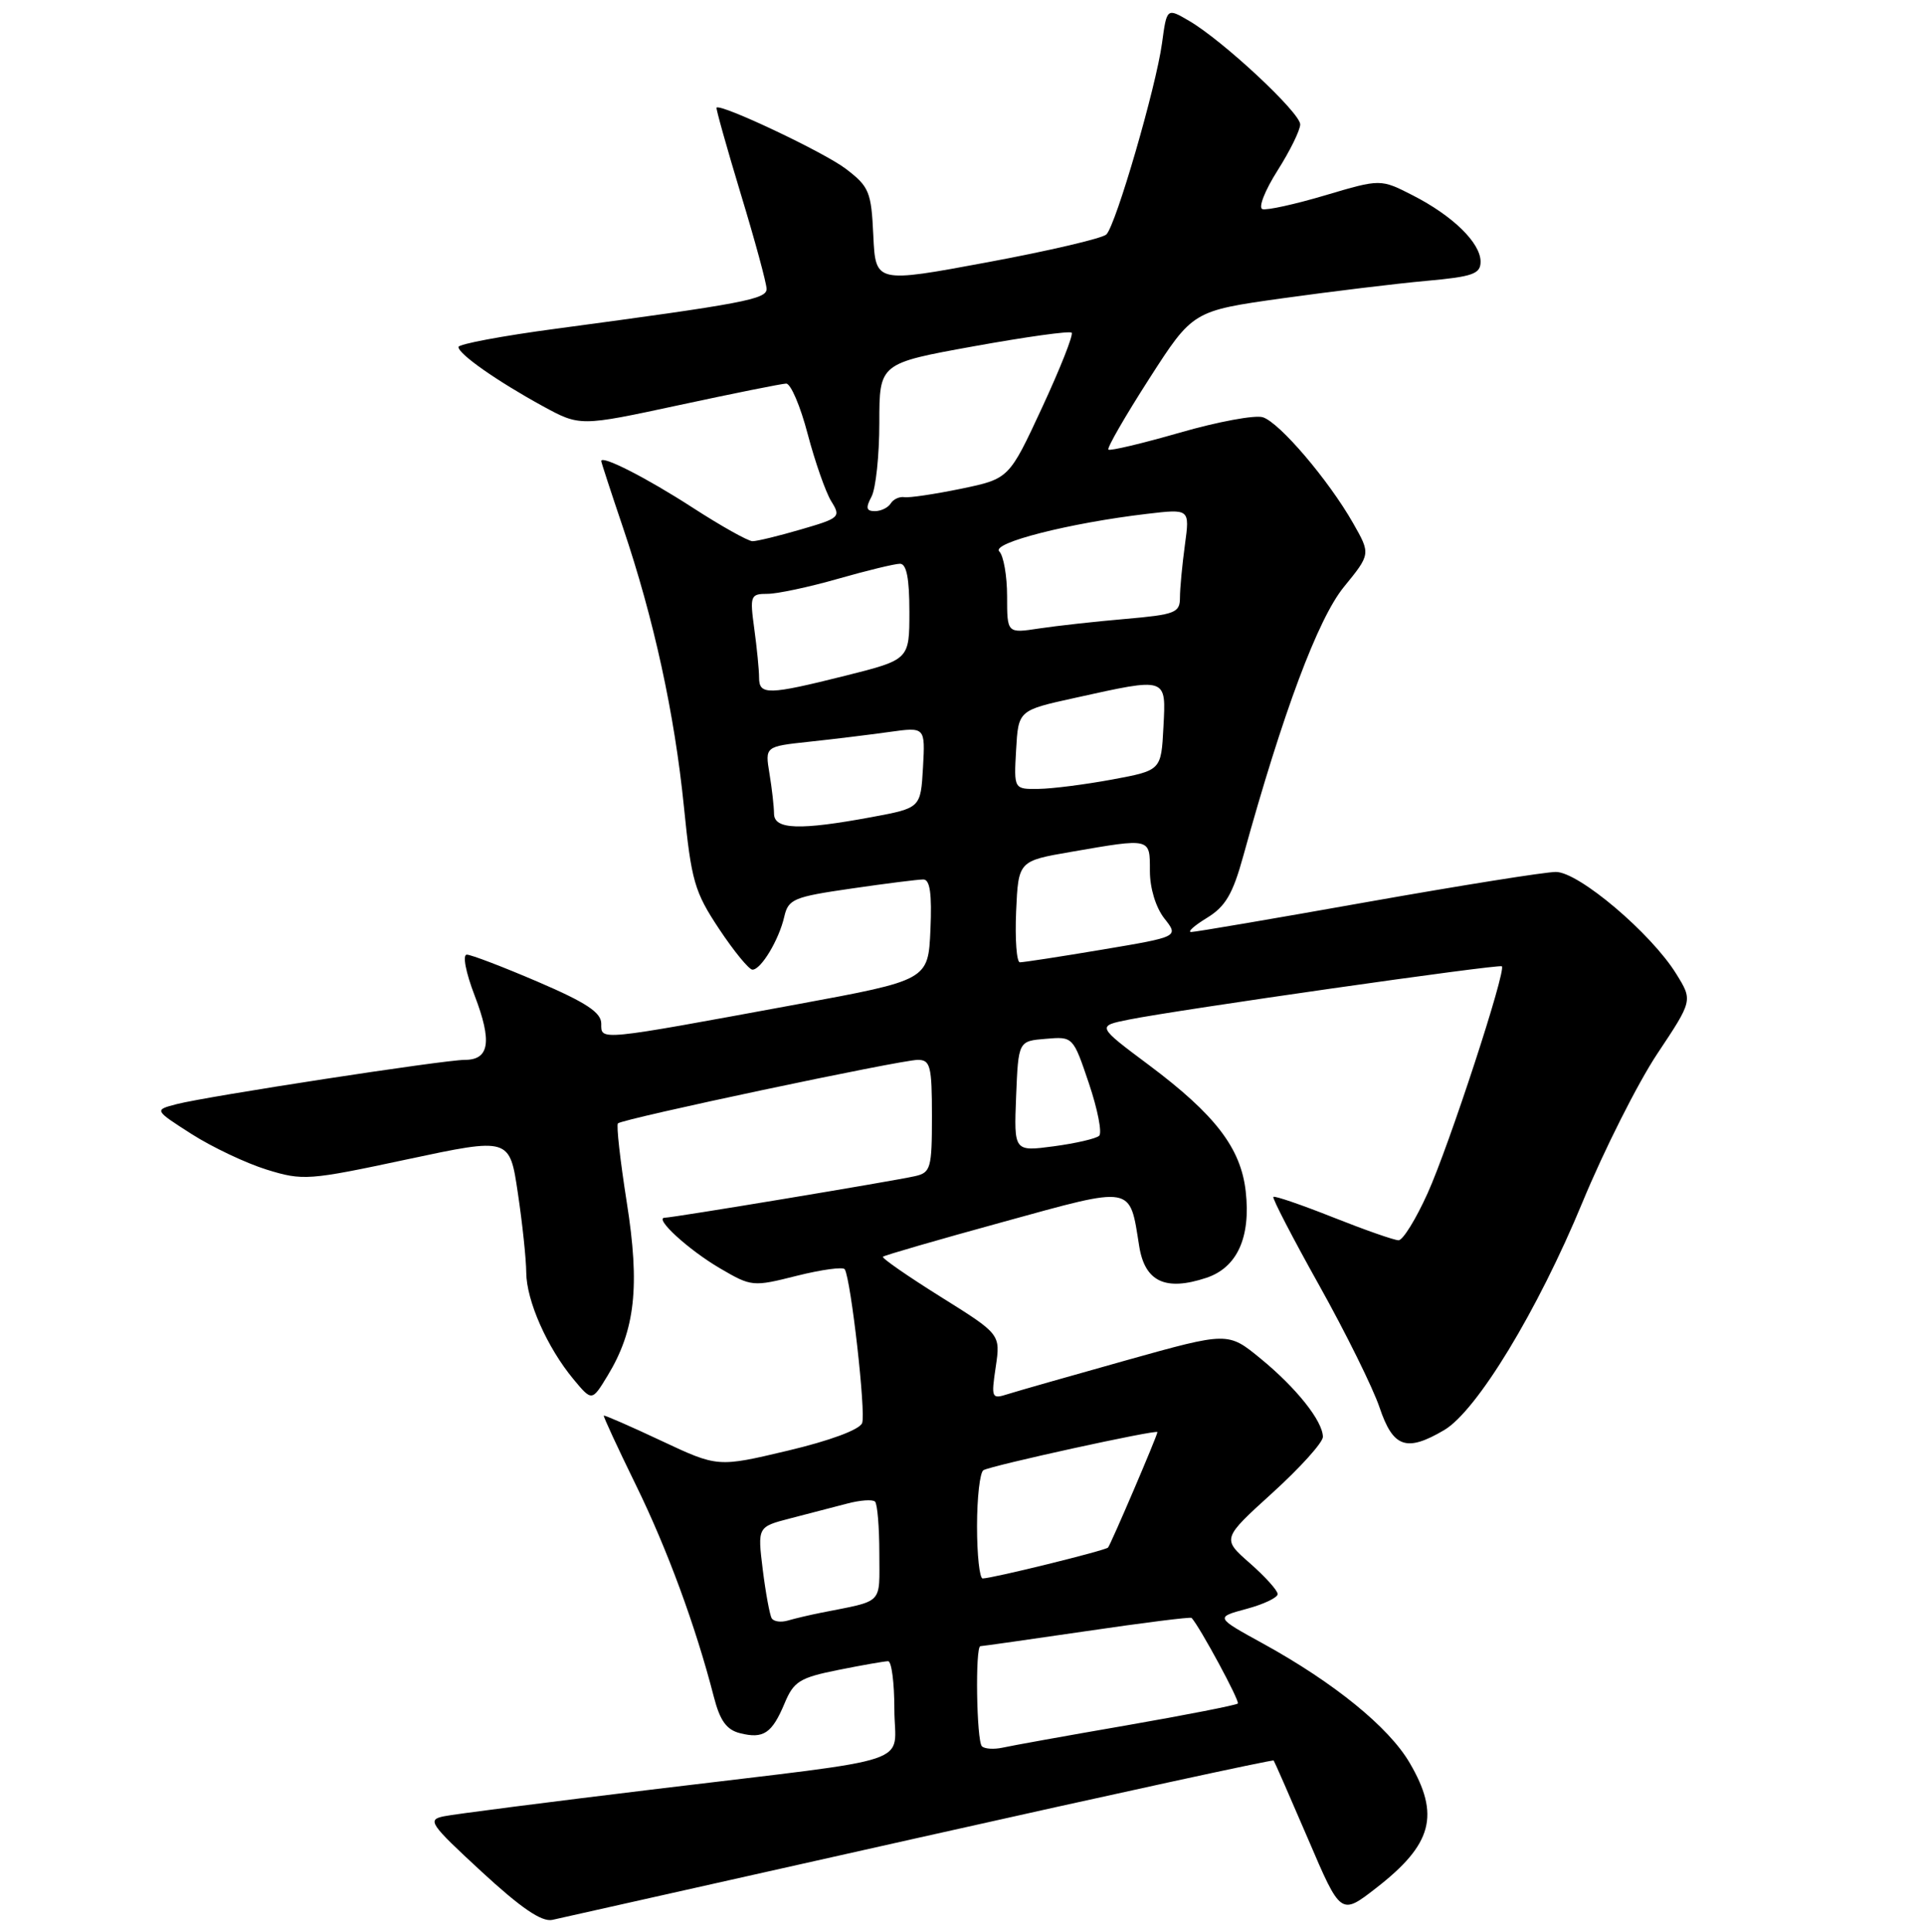 <?xml version="1.0" encoding="UTF-8" standalone="no"?>
<!DOCTYPE svg PUBLIC "-//W3C//DTD SVG 1.1//EN" "http://www.w3.org/Graphics/SVG/1.1/DTD/svg11.dtd" >
<svg xmlns="http://www.w3.org/2000/svg" xmlns:xlink="http://www.w3.org/1999/xlink" version="1.1" viewBox="0 0 256 257">
 <g >
 <path fill="currentColor"
d=" M 122.38 244.45 C 148.17 238.66 169.36 234.06 169.47 234.21 C 169.59 234.37 171.65 239.07 174.05 244.66 C 178.40 254.83 178.40 254.83 183.12 251.16 C 190.60 245.35 191.64 241.47 187.55 234.50 C 184.78 229.77 177.52 223.87 168.10 218.68 C 161.69 215.16 161.69 215.16 165.85 214.04 C 168.13 213.43 170.00 212.54 170.00 212.07 C 170.00 211.59 168.33 209.74 166.29 207.95 C 162.59 204.70 162.59 204.70 169.31 198.60 C 173.01 195.24 176.03 191.89 176.02 191.15 C 175.99 189.04 172.49 184.64 167.74 180.75 C 163.39 177.18 163.39 177.18 149.92 180.95 C 142.51 183.03 135.41 185.05 134.15 185.45 C 131.93 186.16 131.87 186.03 132.49 181.84 C 133.13 177.50 133.13 177.50 125.14 172.51 C 120.75 169.76 117.30 167.37 117.48 167.19 C 117.65 167.01 124.83 164.93 133.43 162.57 C 150.98 157.74 150.27 157.61 151.58 165.80 C 152.34 170.51 155.06 171.80 160.50 170.00 C 164.61 168.64 166.44 164.62 165.75 158.49 C 165.10 152.73 161.70 148.30 152.87 141.69 C 145.92 136.50 145.92 136.50 150.21 135.64 C 156.69 134.34 199.45 128.23 199.83 128.55 C 200.45 129.07 192.80 152.46 189.95 158.75 C 188.40 162.19 186.66 165.00 186.09 165.00 C 185.52 165.00 181.61 163.63 177.40 161.96 C 173.19 160.29 169.61 159.06 169.43 159.23 C 169.26 159.40 172.01 164.71 175.54 171.02 C 179.07 177.34 182.68 184.64 183.56 187.25 C 185.36 192.59 187.13 193.21 192.16 190.25 C 196.51 187.68 204.59 174.38 210.56 159.94 C 213.44 152.98 217.92 144.09 220.51 140.19 C 225.23 133.10 225.23 133.10 223.04 129.57 C 219.70 124.16 210.06 116.00 207.02 116.00 C 205.60 116.00 194.32 117.80 181.97 119.99 C 169.61 122.19 159.05 123.99 158.50 123.99 C 157.95 123.99 158.89 123.15 160.59 122.11 C 163.05 120.61 164.03 118.95 165.43 113.86 C 170.71 94.75 175.35 82.35 178.80 78.10 C 182.38 73.71 182.38 73.71 180.04 69.60 C 176.77 63.86 170.26 56.22 168.03 55.51 C 167.00 55.18 162.04 56.10 157.01 57.55 C 151.97 59.00 147.68 60.02 147.48 59.81 C 147.27 59.60 149.71 55.37 152.90 50.40 C 158.71 41.36 158.71 41.36 170.60 39.69 C 177.15 38.78 185.76 37.73 189.75 37.37 C 195.98 36.81 197.00 36.44 197.00 34.81 C 197.00 32.32 193.31 28.71 187.98 25.99 C 183.69 23.80 183.69 23.80 176.34 25.98 C 172.30 27.18 168.53 28.01 167.97 27.82 C 167.40 27.63 168.31 25.33 169.97 22.71 C 171.64 20.08 173.00 17.31 173.00 16.55 C 173.00 14.99 162.72 5.40 158.21 2.77 C 155.25 1.04 155.25 1.04 154.61 5.77 C 153.81 11.60 148.49 29.91 147.21 31.19 C 146.70 31.70 139.58 33.37 131.39 34.89 C 116.50 37.66 116.50 37.66 116.20 31.35 C 115.93 25.50 115.66 24.84 112.53 22.45 C 109.64 20.25 95.91 13.76 95.34 14.32 C 95.24 14.43 96.69 19.60 98.57 25.82 C 100.46 32.03 102.00 37.71 102.00 38.44 C 102.00 39.81 98.93 40.39 73.99 43.73 C 66.85 44.68 61.00 45.78 61.00 46.16 C 61.00 47.10 66.12 50.69 72.20 54.02 C 77.17 56.73 77.17 56.73 90.33 53.90 C 97.57 52.34 104.00 51.05 104.60 51.03 C 105.21 51.01 106.50 54.04 107.47 57.75 C 108.45 61.46 109.86 65.48 110.60 66.68 C 111.91 68.78 111.75 68.93 106.58 70.43 C 103.62 71.30 100.71 72.00 100.13 72.00 C 99.54 72.00 95.94 69.98 92.12 67.51 C 86.01 63.56 80.00 60.50 80.00 61.34 C 80.00 61.50 81.29 65.45 82.87 70.12 C 87.01 82.36 89.75 94.93 91.00 107.33 C 91.99 117.20 92.40 118.64 95.68 123.58 C 97.66 126.56 99.66 129.00 100.12 129.00 C 101.26 129.00 103.64 125.05 104.35 121.96 C 104.89 119.61 105.59 119.32 113.27 118.21 C 117.85 117.54 122.16 117.00 122.85 117.00 C 123.74 117.00 124.01 118.87 123.80 123.70 C 123.50 130.39 123.50 130.39 106.00 133.62 C 79.35 138.53 80.00 138.46 80.00 136.18 C 80.00 134.70 78.01 133.38 71.58 130.62 C 66.94 128.63 62.68 127.00 62.11 127.00 C 61.52 127.00 61.96 129.34 63.16 132.46 C 65.50 138.57 65.12 141.00 61.85 141.00 C 59.08 141.00 27.56 145.84 23.50 146.89 C 20.50 147.67 20.50 147.67 25.48 150.86 C 28.22 152.61 32.72 154.74 35.48 155.60 C 40.30 157.09 41.03 157.04 54.15 154.24 C 67.81 151.33 67.81 151.33 68.90 158.70 C 69.51 162.76 70.01 167.53 70.02 169.29 C 70.05 173.05 72.80 179.26 76.29 183.47 C 78.76 186.44 78.76 186.44 80.84 183.02 C 84.52 176.97 85.17 171.13 83.39 159.92 C 82.52 154.39 81.99 149.68 82.22 149.45 C 82.82 148.84 119.87 141.00 122.12 141.00 C 123.79 141.00 124.00 141.82 124.00 148.48 C 124.00 155.42 123.84 156.00 121.75 156.47 C 118.91 157.12 89.50 162.00 88.46 162.00 C 86.94 162.00 91.58 166.26 95.78 168.72 C 100.00 171.19 100.17 171.20 106.04 169.72 C 109.33 168.90 112.19 168.51 112.40 168.86 C 113.23 170.26 115.23 187.96 114.71 189.32 C 114.37 190.20 110.43 191.66 104.82 192.99 C 95.50 195.20 95.50 195.20 88.00 191.68 C 83.88 189.74 80.43 188.24 80.34 188.33 C 80.25 188.42 82.16 192.55 84.58 197.50 C 88.77 206.04 92.57 216.36 94.98 225.74 C 95.80 228.92 96.67 230.13 98.48 230.58 C 101.59 231.36 102.72 230.60 104.40 226.59 C 105.61 223.69 106.41 223.19 111.55 222.16 C 114.73 221.52 117.71 221.00 118.17 221.00 C 118.63 221.00 119.00 223.87 119.00 227.38 C 119.00 234.99 122.83 233.70 87.50 237.98 C 73.20 239.71 60.41 241.35 59.07 241.63 C 56.81 242.09 57.16 242.61 64.07 248.99 C 69.34 253.85 72.08 255.72 73.50 255.41 C 74.60 255.17 96.60 250.24 122.38 244.45 Z  M 130.65 232.32 C 129.93 231.60 129.74 219.00 130.45 219.00 C 130.69 219.00 137.06 218.09 144.60 216.99 C 152.14 215.88 158.41 215.09 158.55 215.24 C 159.68 216.48 165.00 226.33 164.70 226.63 C 164.49 226.84 157.83 228.15 149.91 229.53 C 141.98 230.90 134.55 232.24 133.40 232.50 C 132.24 232.75 131.01 232.67 130.65 232.32 Z  M 102.68 215.29 C 102.42 214.86 101.88 211.94 101.49 208.82 C 100.79 203.13 100.79 203.13 105.14 202.00 C 107.54 201.38 110.93 200.50 112.68 200.04 C 114.43 199.57 116.12 199.45 116.43 199.77 C 116.74 200.08 117.00 203.17 117.00 206.65 C 117.00 213.57 117.69 212.87 109.25 214.55 C 107.74 214.85 105.75 215.32 104.83 215.59 C 103.92 215.86 102.95 215.73 102.68 215.29 Z  M 130.00 203.06 C 130.00 199.24 130.38 195.88 130.85 195.59 C 131.84 194.98 154.00 190.13 154.00 190.52 C 154.00 190.98 147.79 205.48 147.43 205.88 C 147.06 206.28 132.05 209.98 130.75 209.99 C 130.34 210.00 130.00 206.88 130.00 203.06 Z  M 135.20 145.85 C 135.50 138.50 135.50 138.50 139.14 138.20 C 142.78 137.89 142.78 137.89 144.89 144.14 C 146.05 147.58 146.66 150.71 146.25 151.10 C 145.84 151.48 143.12 152.11 140.20 152.50 C 134.91 153.20 134.91 153.20 135.20 145.85 Z  M 135.20 121.27 C 135.50 114.54 135.50 114.54 142.50 113.33 C 153.20 111.48 153.00 111.44 153.00 115.87 C 153.00 118.16 153.78 120.72 154.92 122.18 C 156.85 124.62 156.85 124.62 146.67 126.33 C 141.08 127.27 136.14 128.03 135.70 128.02 C 135.27 128.01 135.04 124.97 135.20 121.27 Z  M 102.99 108.25 C 102.98 107.29 102.71 104.88 102.38 102.90 C 101.79 99.31 101.79 99.31 107.64 98.68 C 110.86 98.34 115.66 97.75 118.31 97.38 C 123.11 96.71 123.11 96.71 122.81 102.10 C 122.50 107.49 122.50 107.49 116.00 108.70 C 106.40 110.48 103.00 110.37 102.99 108.25 Z  M 135.20 99.75 C 135.50 94.50 135.50 94.50 143.00 92.85 C 155.40 90.11 155.15 90.03 154.80 96.75 C 154.50 102.49 154.50 102.49 148.00 103.70 C 144.43 104.36 140.01 104.93 138.20 104.95 C 134.90 105.00 134.90 105.00 135.20 99.75 Z  M 101.00 90.14 C 101.00 89.12 100.71 86.19 100.36 83.64 C 99.76 79.24 99.85 79.00 102.12 79.00 C 103.43 79.00 107.65 78.10 111.50 77.00 C 115.35 75.90 119.06 75.00 119.75 75.00 C 120.62 75.00 121.00 76.93 121.00 81.38 C 121.00 87.75 121.00 87.75 112.54 89.88 C 102.19 92.47 101.00 92.50 101.00 90.14 Z  M 134.00 79.33 C 134.00 76.62 133.53 73.93 132.96 73.36 C 131.84 72.24 142.32 69.57 152.63 68.36 C 158.31 67.69 158.31 67.69 157.66 72.48 C 157.30 75.12 157.00 78.28 157.00 79.50 C 157.00 81.52 156.38 81.76 149.75 82.34 C 145.76 82.68 140.59 83.26 138.25 83.61 C 134.00 84.26 134.00 84.26 134.00 79.33 Z  M 115.96 66.07 C 116.53 65.00 117.00 60.58 117.00 56.24 C 117.00 48.34 117.00 48.34 129.56 46.07 C 136.47 44.82 142.33 44.00 142.59 44.26 C 142.85 44.52 141.08 48.99 138.66 54.21 C 134.26 63.69 134.26 63.69 127.88 65.02 C 124.37 65.74 120.97 66.25 120.33 66.14 C 119.68 66.04 118.87 66.41 118.52 66.97 C 118.17 67.54 117.22 68.00 116.41 68.00 C 115.26 68.00 115.16 67.57 115.96 66.07 Z "/>
</g>
</svg>